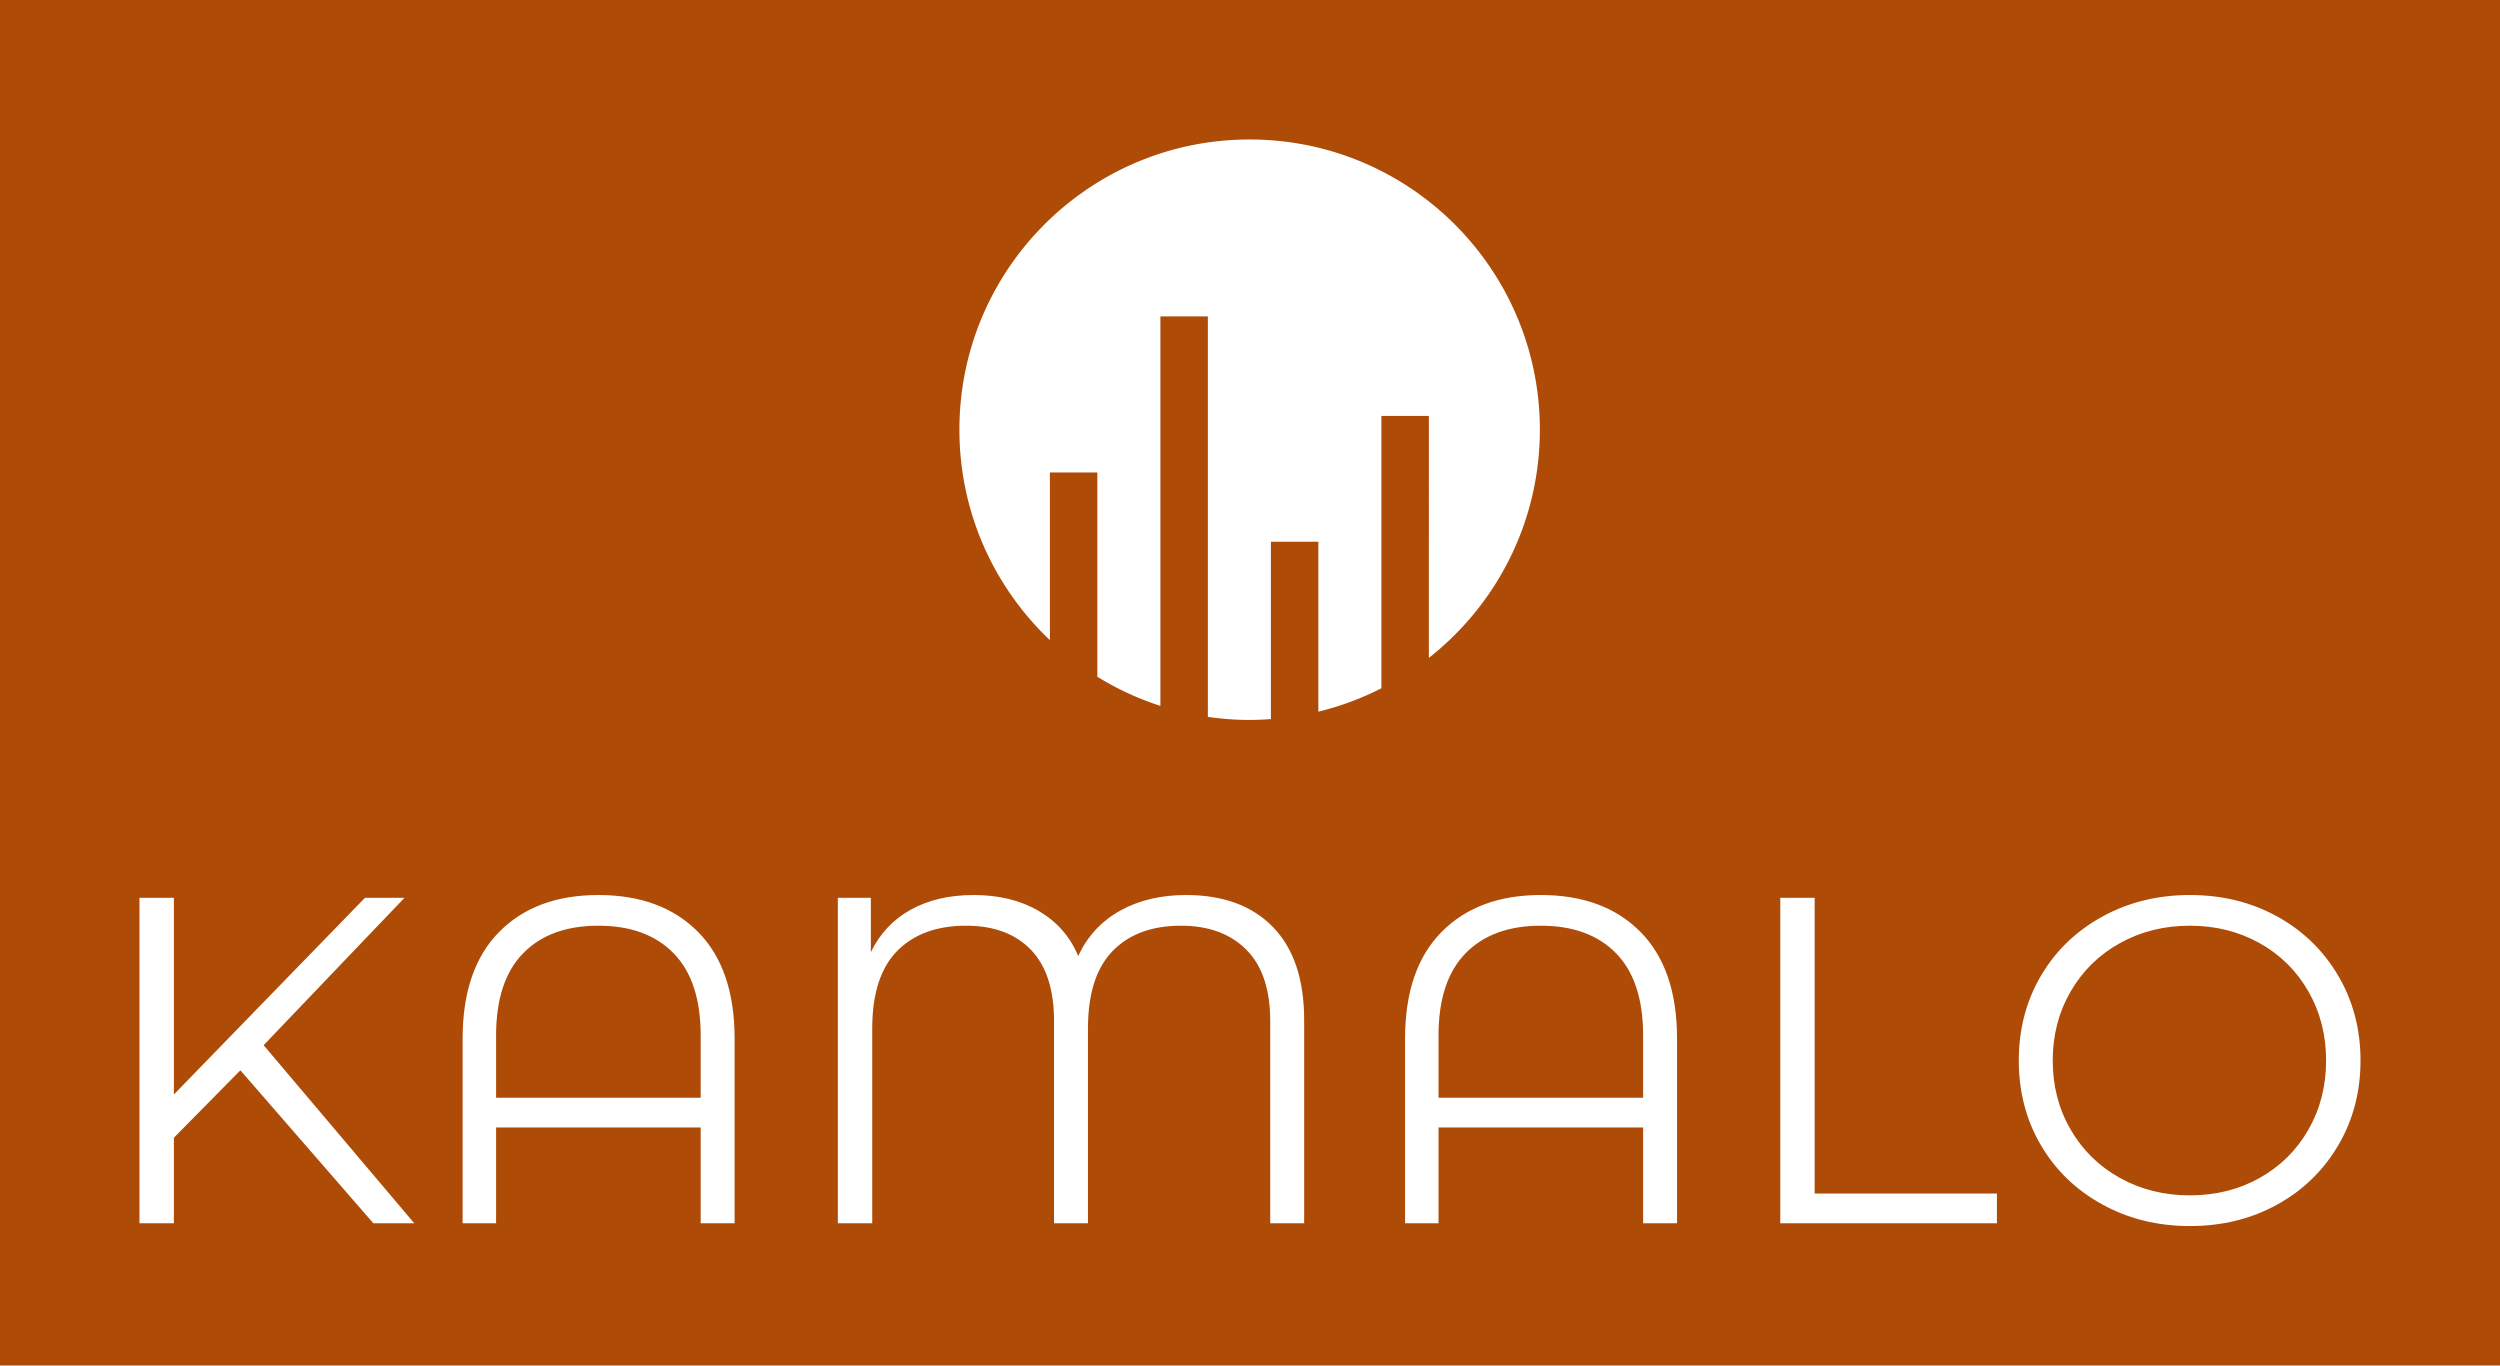 <?xml version="1.0" standalone="no"?>
<svg xmlns="http://www.w3.org/2000/svg" viewBox="0 0 215.08 117.48" width="215.08" height="117.48"><rect fill="#ae4b07" width="215.08" height="117.48" x="0" y="0"></rect><g fill="white" color="white" transform="translate(82.54 12) scale(1)"><svg width="50.0" height="50.0" x="0.0" y="0.0" viewBox="0 0 50 50"><path fill="currentColor" fill-rule="evenodd" d="M24.968 0C11.178 0 0 11.178 0 24.968c0 7.13 2.993 13.555 7.784 18.104V28.647h4.083v17.576a24.911 24.911 0 0 0 5.424 2.506V15.22h4.083v34.456c1.174.17 2.373.262 3.594.262.616 0 1.225-.03 1.83-.075V34.606h4.083v14.62a24.785 24.785 0 0 0 5.424-2.014V23.783h4.083V44.6c5.81-4.572 9.549-11.663 9.549-19.63C49.937 11.178 38.757 0 24.967 0"></path></svg></g><path fill="white" fill-rule="nonzero" d="M20.12 28.24L8.68 15.08L2.96 20.88L2.96 28.24L0 28.24L0 0.24L2.96 0.24L2.96 17.16L19.40 0.24L22.80 0.24L10.68 12.92L23.64 28.24L20.12 28.24ZM39.48 0Q44.92 0 48.06 3.18Q51.20 6.36 51.20 12.36L51.20 12.36L51.20 28.24L48.28 28.24L48.28 20L30.68 20L30.68 28.24L27.80 28.24L27.80 12.36Q27.80 6.36 30.94 3.18Q34.08 0 39.48 0L39.48 0ZM30.68 17.44L48.28 17.44L48.28 12.08Q48.28 7.40 45.96 5.02Q43.64 2.64 39.48 2.64L39.48 2.64Q35.32 2.64 33 5.02Q30.68 7.40 30.68 12.08L30.68 12.08L30.68 17.44ZM90.04 0Q94.84 0 97.52 2.76Q100.20 5.52 100.20 10.76L100.20 10.76L100.20 28.24L97.28 28.24L97.28 10.84Q97.28 6.76 95.22 4.70Q93.16 2.64 89.60 2.64L89.60 2.64Q85.84 2.64 83.72 4.82Q81.60 7 81.60 11.48L81.60 11.48L81.60 28.24L78.68 28.24L78.68 10.84Q78.68 6.76 76.68 4.70Q74.68 2.64 71.12 2.64L71.12 2.64Q67.32 2.64 65.18 4.82Q63.04 7 63.04 11.48L63.04 11.48L63.04 28.24L60.08 28.24L60.08 0.24L62.92 0.24L62.92 4.92Q64.08 2.52 66.36 1.26Q68.64 0 71.76 0L71.76 0Q75.04 0 77.38 1.38Q79.72 2.76 80.76 5.24L80.76 5.24Q81.96 2.68 84.38 1.34Q86.80 0 90.04 0L90.04 0ZM120.56 0Q126 0 129.14 3.18Q132.28 6.36 132.28 12.36L132.28 12.36L132.28 28.24L129.36 28.24L129.36 20L111.76 20L111.76 28.24L108.88 28.24L108.88 12.36Q108.88 6.36 112.02 3.18Q115.16 0 120.56 0L120.56 0ZM111.76 17.44L129.36 17.44L129.36 12.08Q129.36 7.40 127.04 5.02Q124.72 2.64 120.56 2.64L120.56 2.64Q116.40 2.64 114.08 5.02Q111.76 7.40 111.76 12.08L111.76 12.08L111.76 17.44ZM141.16 28.24L141.16 0.24L144.12 0.24L144.12 25.68L159.80 25.68L159.80 28.24L141.16 28.24ZM176.40 28.48Q172.24 28.48 168.86 26.62Q165.48 24.76 163.58 21.52Q161.68 18.28 161.68 14.24L161.68 14.24Q161.68 10.20 163.58 6.96Q165.48 3.72 168.86 1.86Q172.24 0 176.40 0L176.40 0Q180.56 0 183.90 1.84Q187.24 3.68 189.16 6.94Q191.08 10.20 191.08 14.24L191.08 14.24Q191.08 18.28 189.16 21.54Q187.24 24.80 183.90 26.64Q180.56 28.48 176.40 28.48L176.40 28.48ZM176.40 25.84Q179.72 25.84 182.40 24.34Q185.08 22.84 186.60 20.18Q188.12 17.52 188.12 14.24L188.12 14.24Q188.12 10.96 186.60 8.30Q185.08 5.64 182.40 4.14Q179.72 2.64 176.40 2.64L176.40 2.64Q173.08 2.64 170.38 4.14Q167.68 5.64 166.14 8.30Q164.60 10.96 164.60 14.24L164.60 14.24Q164.60 17.52 166.14 20.18Q167.68 22.84 170.38 24.34Q173.08 25.84 176.40 25.84L176.40 25.84Z" transform="translate(12 77) scale(1)"></path></svg>